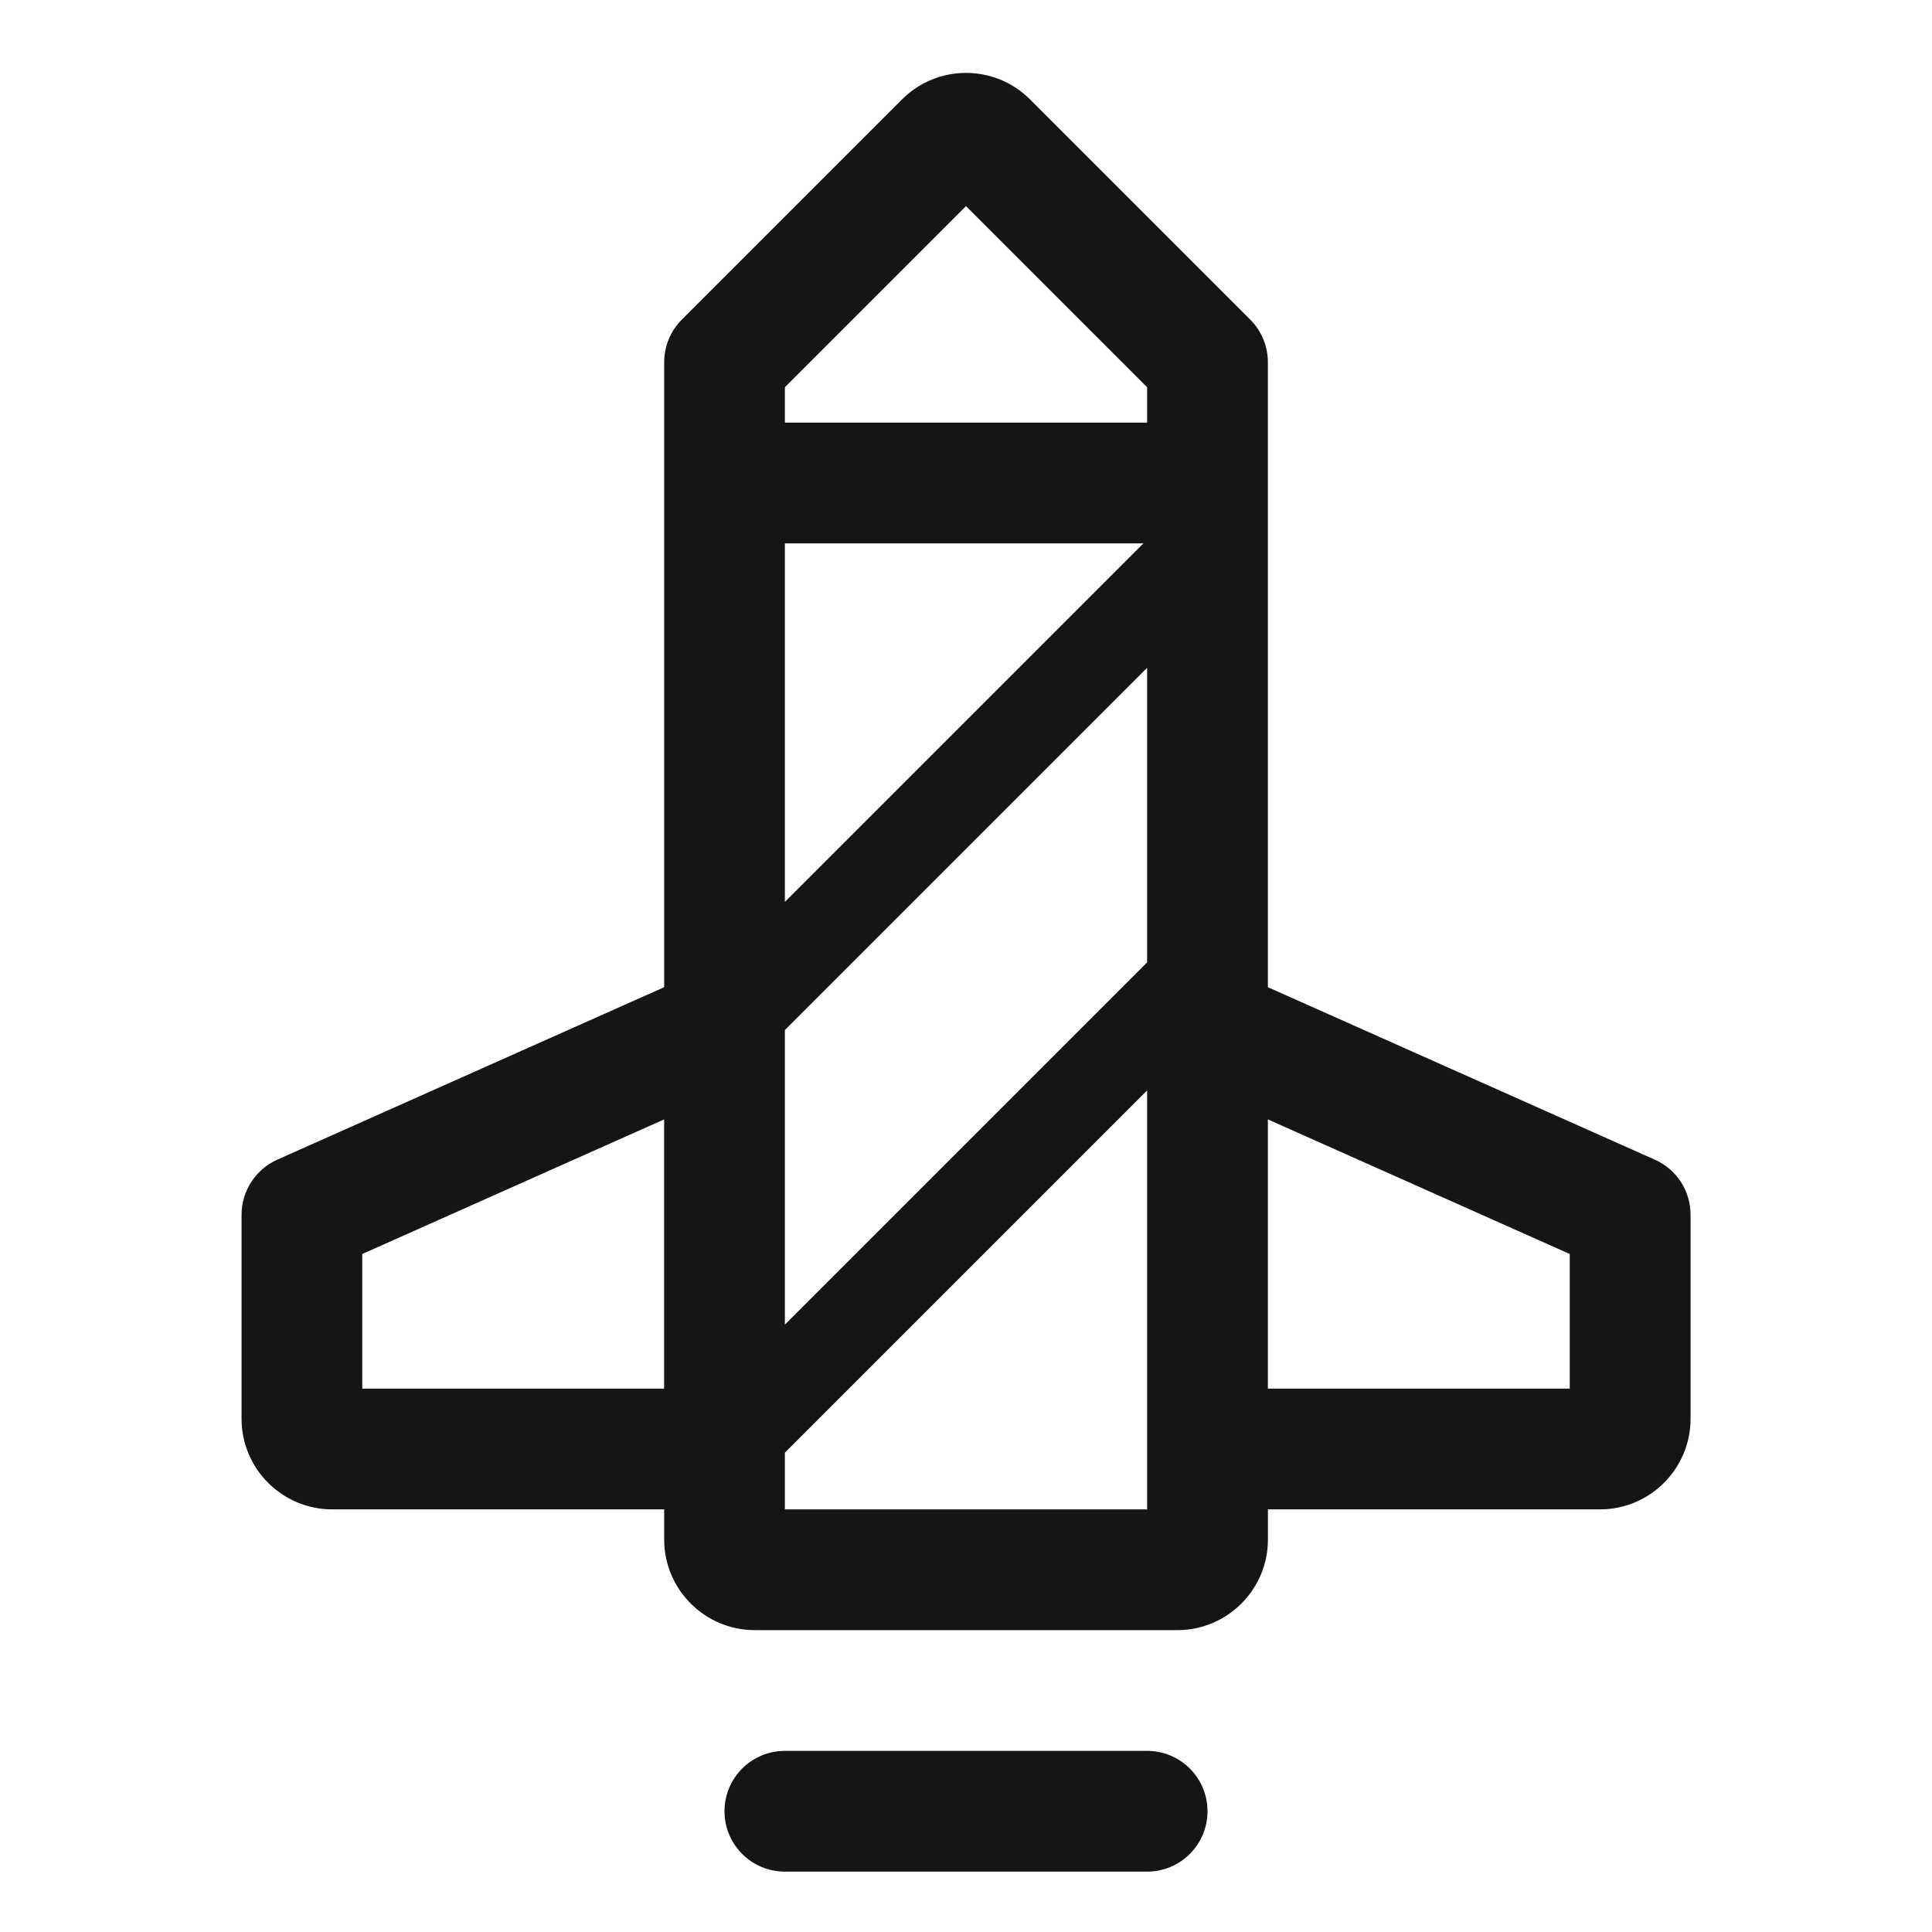 <?xml version="1.0" encoding="UTF-8"?><svg xmlns="http://www.w3.org/2000/svg" width="32" height="32" viewBox="0 0 32 32"><defs><style>.uuid-73d06b38-3f24-457f-8735-3649c3bf2df2{fill:none;}.uuid-1c3303bd-1d4c-4a90-a331-5b9440c72c58{fill:#151515;}</style></defs><g id="uuid-27e98e91-f13a-4ee2-965e-0de9a27b6f3c"><rect class="uuid-73d06b38-3f24-457f-8735-3649c3bf2df2" width="32" height="32"/></g><g id="uuid-8e098567-871c-473a-9110-d01cc040e40e"><path class="uuid-1c3303bd-1d4c-4a90-a331-5b9440c72c58" d="M19,29h-6c-.552,0-1,.447-1,1s.448,1,1,1h6c.552,0,1-.447,1-1s-.448-1-1-1Z"/><path class="uuid-1c3303bd-1d4c-4a90-a331-5b9440c72c58" d="M27.407,19.207l-6.407-2.856V6c0-.266-.105-.52-.293-.707l-3.646-3.646c-.585-.586-1.536-.586-2.121,0l-3.646,3.646c-.188.188-.293.441-.293.707v10.351l-6.407,2.856c-.36.16-.593.519-.593.913v3.38c0,.827.673,1.5,1.5,1.5h5.5v.5c0,.827.673,1.5,1.5,1.5h7c.827,0,1.5-.673,1.5-1.5v-.5h5.5c.827,0,1.5-.673,1.5-1.5v-3.38c0-.395-.232-.753-.593-.913ZM13,9h5.939l-5.939,5.939v-5.939ZM13,17.061l6-6v4.879l-6,6v-4.879ZM16,3.414l3,3v.586h-6v-.586l3-3ZM6,23v-2.23l5-2.229v4.459h-5ZM19,25h-6v-.939l6-6v6.939ZM26,23h-5v-4.459l5,2.229v2.23Z"/></g></svg>